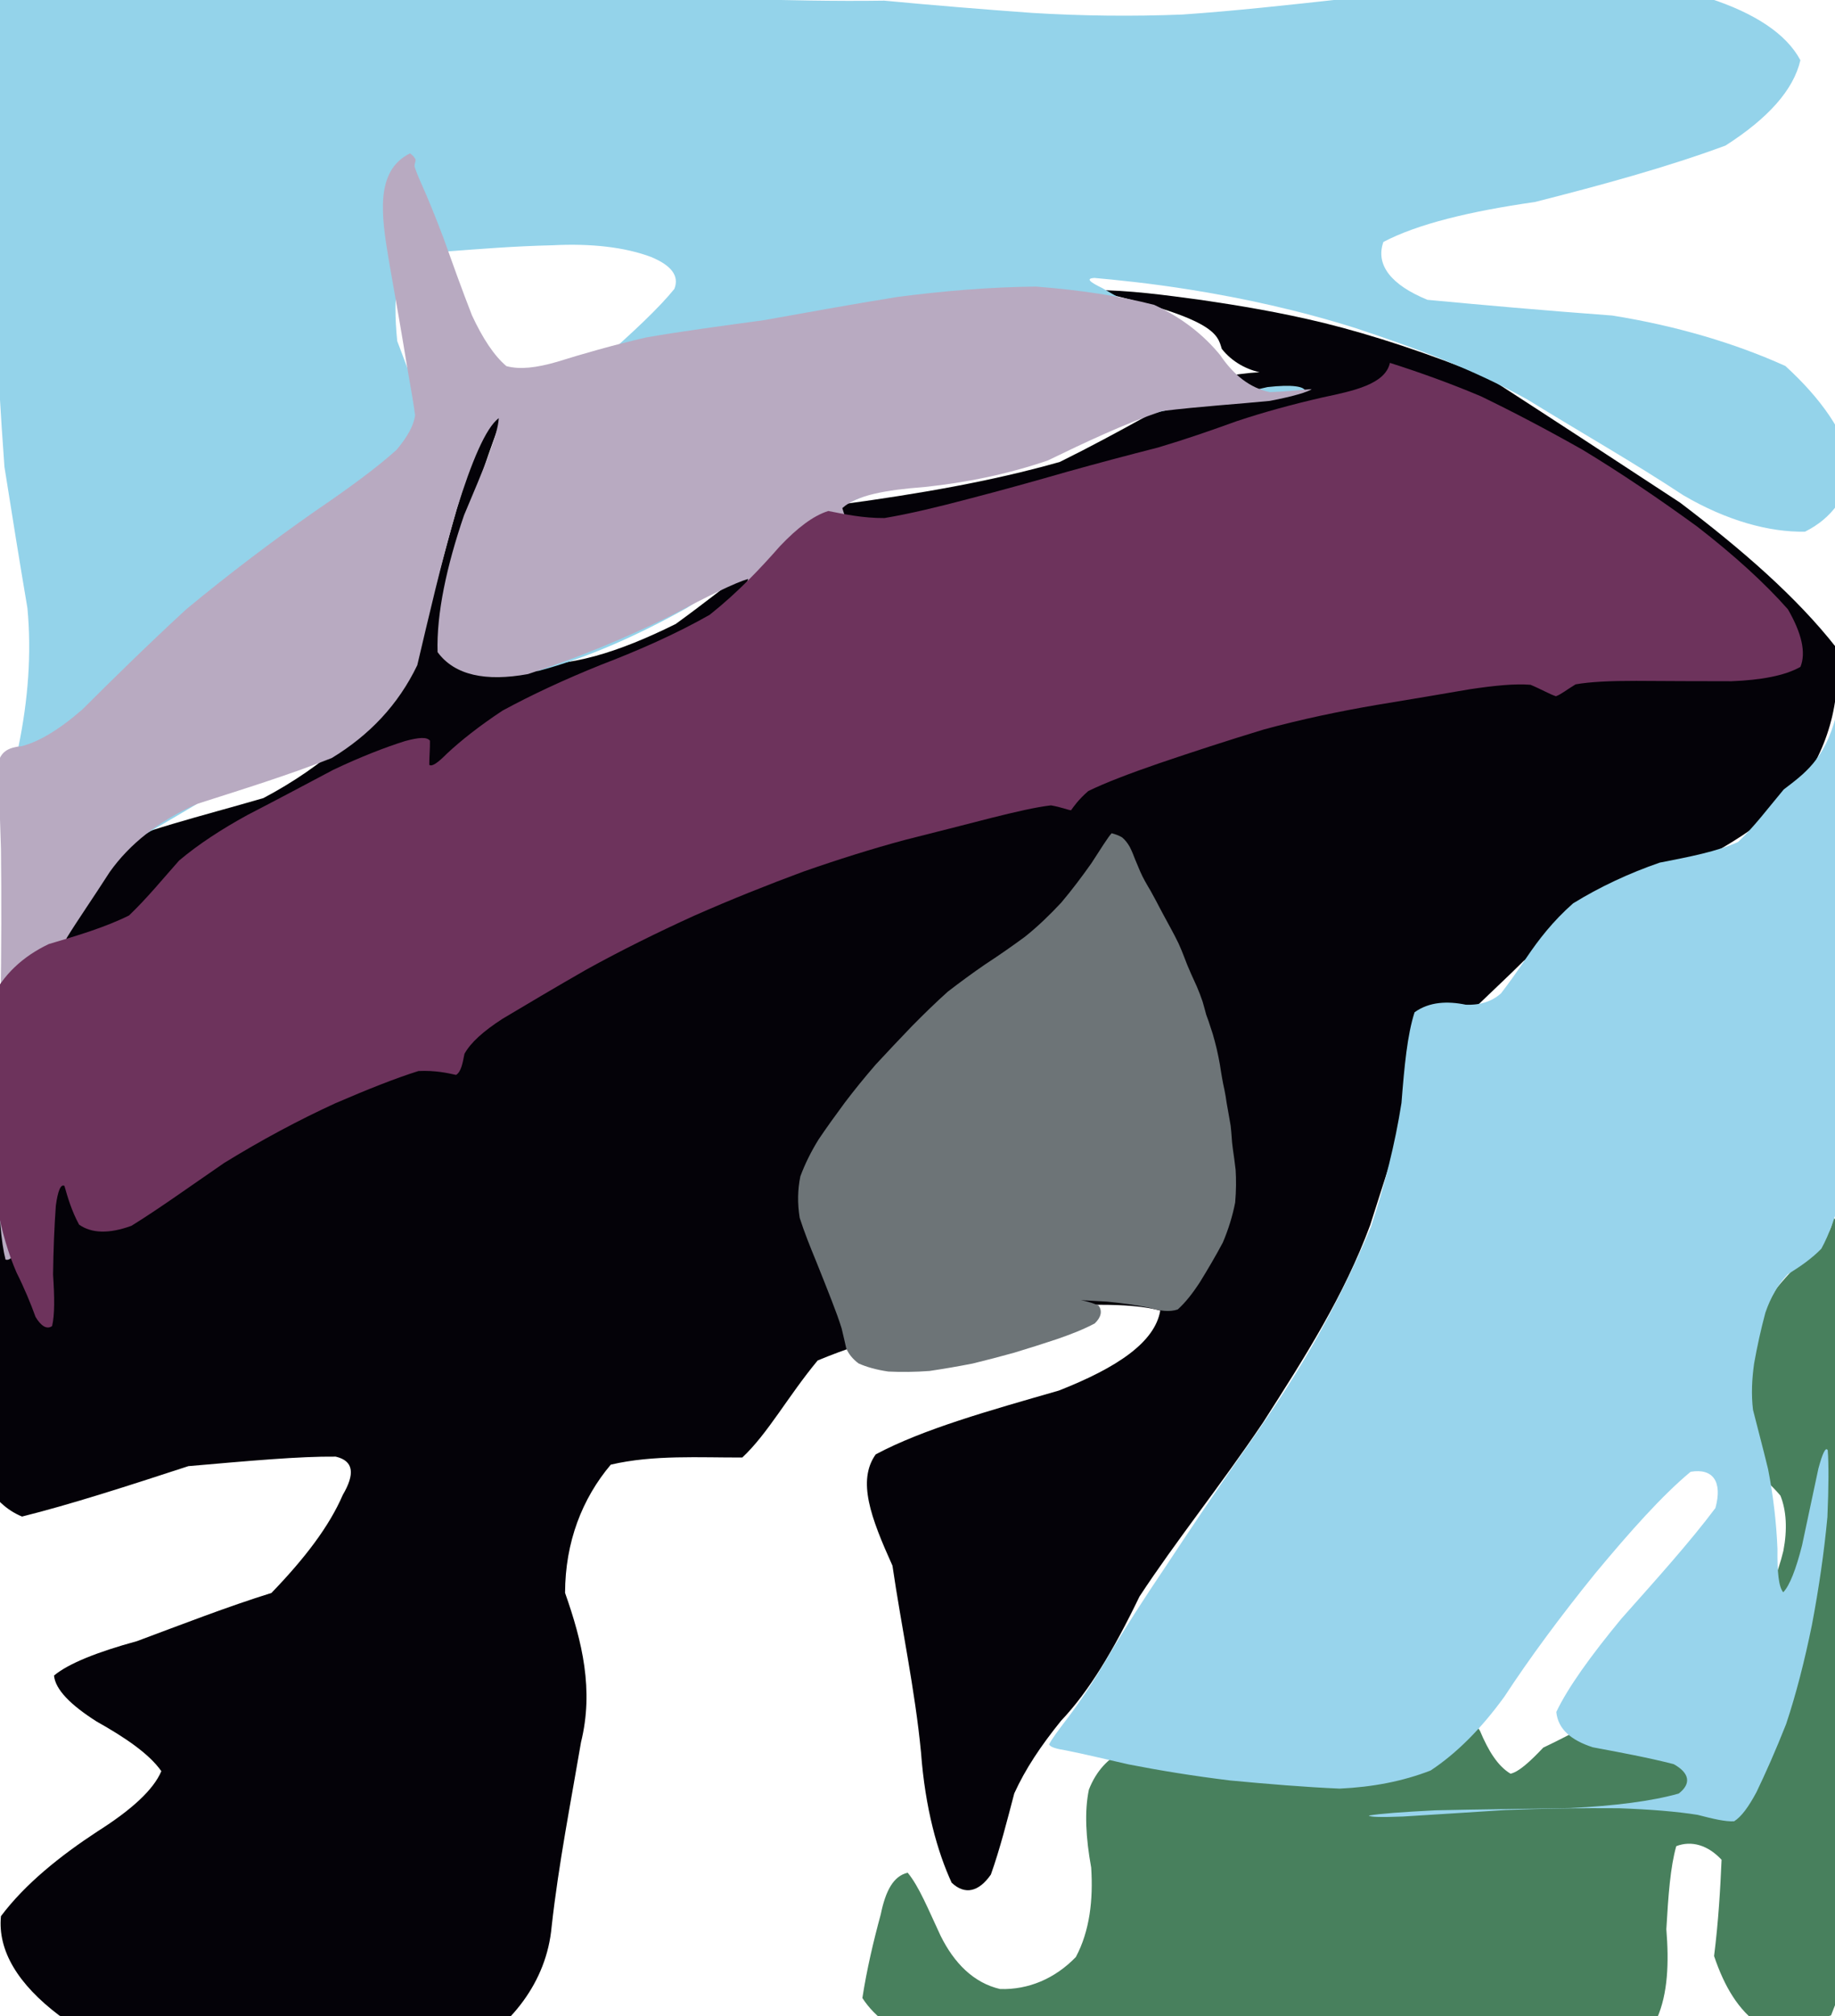 <?xml version="1.0" ?>
<svg xmlns="http://www.w3.org/2000/svg" version="1.1" width="438" height="481">
  <defs/>
  <g>
    <path d="M 260.514 69.186 C 269.658 69.196 278.117 70.401 286.735 71.557 C 295.703 72.878 305.4 74.463 316.029 77.049 C 327.913 79.985 340.919 84.301 355.289 90.093 C 369.512 99.285 385.031 109.403 401.025 119.907 C 415.918 131.194 428.829 142.452 438.199 154.357 C 439.693 167.371 436.302 179.311 428.059 189.771 C 417.916 199.177 405.737 206.078 392.903 210.761 C 381.831 216.694 371.942 222.583 363.642 229.272 C 356.457 236.458 348.233 243.469 340.96 252.123 C 336.094 263.612 331.874 277.148 327.037 292.299 C 320.822 309.056 311.591 323.556 301.509 339.293 C 291.164 354.634 280.703 367.568 271.993 380.843 C 265.725 393.829 259.905 403.492 253.266 410.494 C 248.398 416.529 244.754 421.988 242.098 427.82 C 240.385 434.316 238.692 441.078 236.514 447.184 C 233.662 451.284 230.363 452.14 227.155 449.133 C 223.789 441.846 220.827 431.435 219.837 418.03 C 218.418 403.189 215.149 388.06 213.022 373.498 C 207.856 362.038 204.553 353.23 209.028 346.944 C 220.389 340.893 236.152 336.501 252.751 331.722 C 266.69 326.244 275.657 320.199 276.944 312.647 C 269.616 310.642 257.162 311.063 241.223 312.327 C 224.196 315.043 208.207 319.105 195.167 324.55 C 188.041 333.14 183.299 341.969 177.184 347.693 C 167.073 347.736 155.969 347.013 145.788 349.398 C 138.957 357.489 134.915 367.84 134.876 379.986 C 138.987 391.634 141.765 403.152 138.68 415.626 C 136.264 429.861 133.345 444.578 131.678 459.554 C 130.469 473.023 121.893 483.34 110.396 490.181 C 95.91 494.481 79.4 496.271 61.769 495.481 C 44.123 492.395 27.758 487.425 14.154 480.811 C 4.291 473.359 -0.575 465.33 0.23 457.108 C 6.011 449.406 14.389 442.701 23.347 436.837 C 31.401 431.731 36.63 426.967 38.51 422.516 C 35.59 418.362 29.861 414.484 23.035 410.656 C 16.924 406.767 13.208 403.084 12.892 399.707 C 16.352 396.835 23.188 394.101 32.707 391.497 C 43.288 387.558 54.355 383.25 64.788 380.006 C 72.811 371.691 78.573 364.12 81.82 356.618 C 84.727 351.656 84.491 348.506 80.127 347.483 C 71.546 347.391 59.539 348.487 44.975 349.753 C 30.162 354.594 16.816 358.898 5.259 361.779 C -2.172 358.745 -6.53 350.473 -8.701 338.378 C -9.433 323.608 -9.1 306.995 -8.015 289.407 C -6.338 271.773 -3.904 254.582 -0.474 238.594 C 4.716 224.481 11.607 212.609 21.215 203.693 C 33.685 198.095 48.202 194.672 62.861 190.392 C 77.081 182.884 89.065 172.477 97.926 158.746 C 103.744 143.229 106.835 127.133 111.502 113.572 C 115.065 103.286 118.164 98.193 119.831 99.478 C 117.327 106.382 113.368 116.59 110.771 128.794 C 112.069 141.229 116.816 151.58 124.882 158.218 C 135.574 159.445 147.679 155.603 161.3 148.844 C 174.217 139.505 187.031 128.372 201.54 120.224 C 218.862 117.852 236.463 114.896 252.995 110.186 C 267.55 102.993 279.957 95.563 290.236 90.25 C 298.55 88.485 304.235 88.527 307.22 89.062 C 307.255 89.617 305.134 89.426 301.534 88.979 C 297.57 88.297 294.037 86.266 291.627 83.223 C 290.565 79.624 289.969 75.976 260.514 69.186" stroke-width="0.0" fill="rgb(4, 2, 8)" opacity="1" stroke="rgb(132, 37, 73)" stroke-opacity="0.695" stroke-linecap="round" stroke-linejoin="round"/>
    <path d="M 437.522 290.372 C 439.521 292.147 440.492 293.524 441.281 294.833 C 441.91 296.023 442.396 297.064 442.798 298.109 C 443.099 299.13 443.367 300.089 443.657 301.077 C 443.879 302.116 444.067 303.161 444.295 304.191 C 444.527 305.25 444.684 306.194 444.835 307.037 C 445.012 307.831 445.184 308.509 445.311 309.077 C 445.443 309.698 445.603 310.468 445.747 311.472 C 445.89 312.891 446.033 314.845 446.2 317.486 C 446.388 320.917 446.545 325.142 446.598 330.189 C 446.618 335.962 446.607 342.355 446.531 349.199 C 446.386 356.409 446.245 363.818 446.145 371.252 C 446.07 378.661 446.063 385.951 446.109 393.069 C 446.211 400.047 446.357 406.978 446.506 413.944 C 446.653 421.038 446.721 428.382 446.614 435.998 C 446.206 443.897 445.465 451.959 444.211 459.899 C 442.306 467.484 439.605 474.235 437.059 480.782 C 430.777 482.722 425.382 483.65 420.017 483.048 C 414.984 479.566 411.626 473.994 409.135 466.62 C 410.191 458.282 410.641 450.314 410.925 443.656 C 407.683 440.168 403.769 438.995 400.114 440.409 C 398.706 445.291 398.201 452.24 397.744 460.22 C 398.39 468.21 398.118 475.567 395.5 481.51 C 388.864 484.797 382.235 487.349 374.877 488.791 C 367.11 489.325 359.169 489.287 351.321 488.977 C 343.645 488.577 336.139 488.182 328.791 487.829 C 321.672 487.577 314.704 487.472 307.789 487.449 C 300.98 487.498 294.235 487.62 287.415 487.748 C 280.463 487.963 273.314 488.257 265.976 488.579 C 258.407 488.965 250.624 489.331 242.787 489.478 C 234.943 489.253 227.329 488.525 220.302 487.111 C 214.073 484.889 208.966 481.467 205.843 476.632 C 206.914 469.741 208.464 463.168 210.233 456.659 C 211.39 451.008 213.269 447.528 216.658 446.743 C 219.374 450.025 221.518 455.384 224.514 461.786 C 227.733 468.277 232.372 473.022 238.717 474.491 C 245.45 474.698 251.813 472.018 256.801 466.85 C 260.132 460.598 260.952 453.18 260.456 445.513 C 259.174 438.464 258.821 432.102 259.913 426.905 C 261.677 422.434 264.493 419.434 268.398 417.478 C 272.899 416.238 277.852 415.329 282.979 414.545 C 288.103 413.859 292.905 413.08 297.082 412.229 C 300.466 411.331 302.902 410.352 304.63 409.34 C 305.895 408.228 306.868 406.954 307.84 405.582 C 309.223 403.911 311.287 402.11 314.177 400.264 C 318.074 398.523 322.712 397.205 327.764 396.5 C 333.005 396.632 338.136 397.827 342.772 400.202 C 346.896 403.715 350.294 408.19 353.259 412.898 C 355.283 417.722 357.519 421.308 360.55 423.122 C 362.468 422.728 365.198 420.254 368.366 416.9 C 373.538 414.452 378.661 411.622 384.251 409.006 C 390.213 406.537 396.412 403.905 402.5 400.846 C 408.269 397.135 413.599 392.676 418.159 387.513 C 421.741 381.769 424.282 375.766 425.681 369.945 C 426.66 364.815 426.396 360.344 424.978 356.795 C 422.652 354.023 419.841 351.691 416.984 349.419 C 414.597 346.669 412.974 343.166 412.298 339.034 C 412.774 334.13 414.195 328.655 416.242 322.938 C 418.645 317.291 421.309 312.024 424.009 307.376 C 426.94 303.729 429.928 300.858 432.682 298.405 C 435.161 296.1 437.396 293.726 437.522 290.372" stroke-width="0.0" fill="rgb(72, 128, 93)" opacity="1" stroke="rgb(214, 245, 183)" stroke-opacity="0.808" stroke-linecap="round" stroke-linejoin="round"/>
    <path d="M 1.595 -0.5 C 2.484 -0.413 3.245 -0.328 3.914 -0.241 C 4.507 -0.16 4.881 -0.069 5.258 -0.01 C 5.842 0.006 6.804 0.005 8.575 -0.069 C 11.481 -0.012 15.767 -0.031 21.701 -0.149 C 29.466 -0.064 38.987 -0.092 50.144 -0.117 C 62.741 -0.18 76.475 -0.161 90.929 -0.087 C 105.72 -0.097 120.524 -0.021 135.041 -0.178 C 149.005 -0.073 162.353 -0.048 175.083 -0.245 C 187.309 0.029 199.25 0.336 211.059 0.155 C 222.849 1.27 234.634 2.229 246.381 3.08 C 258.225 3.803 270.162 3.942 282.204 3.469 C 294.675 2.612 307.468 1.201 320.83 -0.266 C 334.992 -1.307 349.671 -2.504 364.734 -3.279 C 379.934 -3.344 394.619 -2.425 407.956 -0.404 C 418.907 3.154 426.415 8.111 429.74 14.367 C 428.09 21.475 421.995 28.252 411.858 34.727 C 397.954 39.871 382.226 44.169 366.372 48.189 C 350.721 50.43 338.302 53.465 330.207 57.717 C 328.261 63.187 332.053 67.982 340.727 71.525 C 353.574 72.731 368.517 74.07 384.86 75.273 C 400.143 77.722 414.168 81.887 426.153 87.307 C 434.775 95.183 440.257 103.141 442.122 111.146 C 441.071 118.284 437.267 123.634 430.845 126.833 C 422.334 126.996 412.145 124.22 401.777 118.137 C 390.172 110.472 377.182 103.072 364.593 95.321 C 351.435 87.961 337.606 82.944 323.67 78.311 C 310.02 73.996 296.724 71.143 284.505 69.17 C 274.229 67.512 266.255 66.769 261.19 66.301 C 259.164 66.443 259.998 67.218 263.134 68.743 C 267.906 71.486 273.91 74.858 280.338 79.24 C 286.729 84.307 292.895 89.145 298.907 92.868 C 304.582 94.557 309.075 94.585 311.581 93.382 C 311.457 92.159 308.428 91.674 302.541 92.34 C 294.115 94.273 283.498 96.665 271.535 99.472 C 258.867 102.42 245.912 105.635 233.151 108.98 C 220.869 112.615 208.934 116.842 197.541 122.241 C 186.684 129.56 175.628 137.464 164.009 144.997 C 151.882 151.771 139.868 157.062 128.566 160.034 C 118.806 159.931 111.501 156.426 107.267 149.579 C 106.874 140.123 110.151 129.084 116.355 117.402 C 124.6 105.957 133.725 95.429 142.902 86.459 C 151.192 79.204 157.356 73.388 160.962 68.927 C 162.193 65.82 160.264 63.319 155.436 61.314 C 149.147 58.94 140.977 58.035 131.889 58.512 C 122.679 58.719 114.19 59.426 106.877 59.97 C 101.178 60.899 97.246 63.184 94.991 66.578 C 94.158 70.944 94.282 76.011 94.814 81.364 C 96.823 86.639 98.752 91.933 101.081 97.471 C 103.405 103.418 105.464 110.154 107.041 118.089 C 106.79 127.231 104.415 137.334 100.142 148.02 C 93.144 158.527 83.626 168.235 71.836 176.923 C 58.812 184.72 46.005 192.522 34.04 199.375 C 24.643 207.52 16.721 213.996 10.249 217.632 C 5.23 217.615 1.941 214.136 0.346 207.77 C 0.695 199.175 2.345 189.126 4.398 178.189 C 6.7 167.027 7.574 155.943 6.542 145.044 C 4.702 134.229 2.919 123.082 1.062 111.375 C 0.153 98.986 -0.62 85.889 -1.202 72.009 C -1.509 57.511 -1.688 42.493 -1.709 27.069 C -1.694 11.432 -1.643 -4.305 1.595 -0.5" stroke-width="0.0" fill="rgb(148, 211, 234)" opacity="1" stroke="rgb(152, 175, 137)" stroke-opacity="0.38" stroke-linecap="round" stroke-linejoin="round"/>
    <path d="M 265.349 198.773 C 266.24 199.016 267.05 199.293 267.829 199.754 C 268.557 200.353 269.145 201.123 269.66 202.024 C 270.153 202.99 270.579 204.036 270.968 205.074 C 271.391 206.076 271.764 206.976 272.128 207.839 C 272.5 208.656 272.854 209.425 273.276 210.16 C 273.699 210.906 274.136 211.691 274.636 212.506 C 275.072 213.34 275.563 214.188 276.03 215.068 C 276.536 216.009 277.028 217.015 277.569 217.988 C 278.144 219.057 278.746 220.197 279.414 221.394 C 280.071 222.608 280.724 223.827 281.323 225.084 C 281.852 226.249 282.277 227.318 282.628 228.227 C 282.92 228.995 283.178 229.647 283.414 230.254 C 283.692 230.856 283.984 231.536 284.308 232.332 C 284.717 233.213 285.167 234.215 285.674 235.341 C 286.169 236.497 286.631 237.701 287.044 238.911 C 287.348 240.029 287.684 241.116 287.919 242.082 C 288.29 243.047 288.629 244.021 288.928 244.993 C 289.305 246.082 289.656 247.179 289.958 248.394 C 290.294 249.665 290.599 250.902 290.83 252.12 C 291.084 253.345 291.283 254.493 291.431 255.563 C 291.608 256.595 291.755 257.565 291.947 258.504 C 292.171 259.469 292.364 260.461 292.544 261.493 C 292.701 262.611 292.899 263.812 293.135 265.037 C 293.332 266.228 293.562 267.386 293.737 268.494 C 293.851 269.51 293.939 270.418 293.989 271.264 C 294.037 272.162 294.14 273.138 294.288 274.201 C 294.48 275.54 294.719 277.151 294.935 279.068 C 295.076 281.351 295.076 283.976 294.829 286.851 C 294.22 289.98 293.253 293.176 291.879 296.409 C 290.162 299.642 288.3 302.791 286.434 305.824 C 284.662 308.563 282.878 310.804 281.117 312.376 C 279.17 313.033 276.91 312.742 274.289 311.961 C 271.275 311.336 267.839 310.856 264.236 310.509 C 260.626 310.314 257.294 310.131 254.465 309.899 C 252.31 309.681 250.974 309.527 250.592 309.463 C 251.229 309.502 252.755 309.583 255.029 309.701 C 257.717 309.978 260.29 310.552 262.235 311.463 C 263.155 312.751 262.848 314.232 261.301 315.71 C 258.788 317.058 255.747 318.26 252.392 319.419 C 248.902 320.588 245.406 321.682 242.027 322.706 C 238.739 323.613 235.496 324.472 232.184 325.273 C 228.762 325.944 225.307 326.539 221.874 327.047 C 218.426 327.303 215.119 327.336 212.05 327.186 C 209.257 326.785 206.851 326.112 204.937 325.255 C 203.506 324.185 202.533 322.96 201.991 321.638 C 201.648 320.193 201.331 318.656 200.889 316.89 C 200.289 314.941 199.488 312.751 198.511 310.244 C 197.403 307.375 196.147 304.236 194.81 300.902 C 193.392 297.458 191.989 293.981 190.887 290.543 C 190.32 287.096 190.389 283.746 191.041 280.615 C 192.173 277.572 193.642 274.635 195.406 271.796 C 197.333 268.938 199.437 266.018 201.643 263.041 C 203.924 260.029 206.389 256.994 209.043 253.933 C 211.873 250.874 214.765 247.828 217.668 244.799 C 220.554 241.87 223.373 239.129 226.222 236.572 C 229.143 234.317 232.131 232.131 235.176 230.036 C 238.308 228 241.484 225.789 244.631 223.476 C 247.675 221.057 250.538 218.29 253.313 215.32 C 255.917 212.239 258.282 209.079 260.515 205.921 C 262.607 202.705 264.641 199.438 265.349 198.773" stroke-width="0.0" fill="rgb(109, 116, 119)" opacity="1" stroke="rgb(93, 37, 234)" stroke-opacity="0.262" stroke-linecap="round" stroke-linejoin="round"/>
    <path d="M 438.277 170.631 C 439.825 172.089 441.152 173.591 442.159 175.315 C 442.964 177.522 443.78 180.516 444.611 184.49 C 445.451 189.701 446.244 196.178 446.874 203.755 C 447.237 212.217 447.289 221.508 446.996 231.334 C 446.322 241.32 445.307 251.176 444.045 260.63 C 442.655 269.369 441.21 277.266 439.734 284.184 C 438.237 289.907 436.639 294.447 434.733 297.894 C 432.35 300.333 429.596 302.212 426.711 303.984 C 424.397 306.404 422.666 309.439 421.387 313.126 C 420.307 317.147 419.408 321.254 418.696 325.25 C 418.168 329.019 417.983 332.629 418.429 336.324 C 419.458 340.425 420.726 345.11 422.037 350.509 C 423.228 356.627 424.014 363.152 424.267 369.534 C 424.201 374.966 424.547 378.587 425.644 379.84 C 427.158 378.301 428.705 374.319 430.137 368.645 C 431.54 362.158 432.849 355.773 434.034 350.345 C 435.034 346.617 435.785 345.078 436.266 345.957 C 436.518 349.24 436.498 354.743 436.186 361.917 C 435.42 370.156 434.151 378.89 432.488 387.659 C 430.75 396.181 428.712 404.155 426.327 411.297 C 423.827 417.634 421.391 423.081 419.237 427.561 C 417.367 431.035 415.678 433.367 413.926 434.475 C 411.805 434.589 408.994 433.92 405.199 432.938 C 400.204 432.141 393.921 431.635 386.456 431.364 C 377.982 431.29 368.782 431.409 359.328 431.795 C 350.171 432.354 341.847 432.933 334.86 433.338 C 329.707 433.542 326.873 433.464 326.731 433.107 C 329.405 432.652 334.823 432.246 342.678 431.856 C 352.482 431.626 363.495 431.536 374.786 431.318 C 385.413 430.806 394.34 429.663 400.695 427.858 C 403.781 425.478 403.259 422.922 399.487 420.839 C 393.539 419.309 386.772 418.051 380.19 416.821 C 374.976 415.138 371.883 412.483 371.475 408.398 C 374.225 402.6 379.641 395.068 386.986 386.17 C 395.365 376.75 403.484 367.731 409.457 359.745 C 411.197 353.432 408.851 350.196 403.538 351.099 C 396.798 356.687 389.116 365.302 380.766 375.349 C 372.465 385.591 365.116 395.527 359.067 404.77 C 353.48 412.455 347.677 418.262 341.475 422.36 C 334.832 424.934 327.664 426.314 319.755 426.68 C 311.297 426.312 302.524 425.575 293.614 424.737 C 284.895 423.675 276.721 422.339 269.415 420.909 C 263.236 419.497 258.254 418.315 254.55 417.589 C 252.074 417.174 250.729 416.82 250.409 416.127 C 251.053 414.863 252.554 412.828 254.763 409.947 C 257.643 406.145 260.894 401.36 264.388 395.365 C 268.417 388.558 273.095 381.312 278.31 373.583 C 283.818 365.242 289.587 356.64 295.611 347.99 C 301.781 339.317 307.916 330.263 313.267 320.973 C 318.454 311.887 323.172 302.444 327.238 292.641 C 330.525 282.678 333.016 272.759 334.521 263.103 C 335.216 254.273 335.911 246.843 337.647 241.486 C 341.161 238.933 345.582 238.793 349.863 239.676 C 353.405 239.822 356.184 238.843 358.285 236.963 C 360.116 234.596 362.122 231.776 364.443 228.328 C 367.198 224.258 370.625 219.769 375.486 215.499 C 381.733 211.641 388.809 208.312 396.175 205.78 C 403.417 204.366 409.801 203.14 414.868 200.855 C 418.683 197.27 422.016 192.801 425.752 188.339 C 430.479 184.696 435.565 181.314 438.277 170.631" stroke-width="0.0" fill="rgb(152, 212, 236)" opacity="1" stroke="rgb(168, 26, 175)" stroke-opacity="0.242" stroke-linecap="round" stroke-linejoin="round"/>
    <path d="M 97.886 36.58 C 98.512 37.07 98.993 37.564 99.211 38.092 C 99.191 38.584 98.966 39.048 98.929 39.622 C 99.154 40.453 99.689 41.818 100.642 43.978 C 102.032 47.061 103.787 51.292 105.795 56.618 C 107.961 62.662 110.228 69.008 112.651 75.216 C 115.204 80.71 117.937 84.86 120.87 87.339 C 124.143 88.211 128.057 87.737 132.979 86.313 C 139.029 84.424 146.119 82.377 154.216 80.504 C 163.053 78.965 172.429 77.744 182.294 76.386 C 192.586 74.556 203.205 72.608 214.113 70.852 C 225.252 69.394 236.403 68.469 247.302 68.367 C 257.725 69.167 267.303 70.619 275.492 72.726 C 282.143 75.793 287.323 79.914 291.25 84.718 C 294.471 89.473 298.331 92.534 303.081 93.541 C 307.744 93.374 311.396 92.91 313.099 92.827 C 312.26 93.464 308.862 94.539 303.088 95.635 C 295.498 96.389 286.694 96.926 277.345 98.058 C 268.131 101.221 259.15 105.463 250.117 109.843 C 240.583 113.116 230.631 115.137 220.614 116.187 C 211.461 116.879 204.422 118.126 201.057 121.211 C 202.621 126.893 207.621 134.37 214.684 142.932 C 222.326 151.972 229.254 160.948 234.378 169.428 C 236.857 177.096 236.056 183.865 231.909 189.698 C 224.774 194.571 215.135 198.856 203.625 203.006 C 190.91 207.43 177.635 212.395 164.423 217.9 C 151.841 223.677 140.317 228.761 130.153 232.45 C 121.503 233.999 114.474 233.161 109.055 230.099 C 105.366 225.163 103.413 218.804 103.379 211.534 C 105.393 203.756 109.452 195.831 115.458 188.057 C 123.132 180.577 132.008 173.438 141.543 166.633 C 151.249 160.141 160.503 153.997 168.616 148.248 C 174.804 143.3 178.273 139.726 178.579 138.107 C 175.434 139.019 169.101 142.146 160.106 146.872 C 149.233 152.248 137.497 157.105 126.012 160.806 C 115.982 162.638 108.506 161.113 104.448 155.569 C 104.163 146.445 106.598 135.063 110.756 122.927 C 115.415 111.897 118.882 103.684 119.05 99.748 C 115.964 102.054 112.589 110.039 108.996 121.566 C 105.243 134.384 102.336 147.161 99.603 158.68 C 95.066 168.133 88.163 175.374 79.2 180.826 C 68.808 184.927 57.789 188.329 47.123 191.748 C 37.855 195.791 30.89 201.389 26.171 208.049 C 22.19 214.256 18.586 219.421 15.902 223.774 C 14.633 228.329 14.416 233.648 14.523 239.913 C 14.5 247.371 14.018 255.997 12.835 265.439 C 11.167 275.183 9.044 284.47 6.724 292.386 C 4.603 298.177 2.741 301.008 1.318 300.473 C 0.286 296.48 -0.346 289.215 -0.536 279.184 C -0.406 267.108 -0.144 253.744 0.133 239.865 C 0.343 226.279 0.356 213.644 0.231 202.554 C -0.044 193.412 -0.353 186.378 -0.348 181.682 C 0.406 179.139 2.226 178.28 5.191 177.997 C 9.131 176.994 13.955 174.226 19.673 169.228 C 26.638 162.296 34.938 154.113 44.452 145.347 C 54.795 136.785 65.193 128.956 74.993 122.091 C 83.475 116.327 90.083 111.441 94.662 107.305 C 97.398 104.032 98.735 101.451 99.085 99.074 C 98.746 96.376 98.051 92.663 97.16 87.407 C 96.031 80.418 94.538 71.821 92.798 62.045 C 91.054 51.517 89.416 40.749 97.886 36.58" stroke-width="0.0" fill="rgb(184, 170, 193)" opacity="1" stroke="rgb(181, 250, 242)" stroke-opacity="0.017" stroke-linecap="round" stroke-linejoin="round"/>
    <path d="M 331.761 86.563 C 338.937 88.851 346.155 91.439 353.518 94.553 C 361.133 98.235 369.19 102.462 377.728 107.285 C 386.723 112.721 395.988 118.975 405.129 125.634 C 413.796 132.348 421.214 139.059 426.754 145.344 C 430.048 151.027 431.129 155.708 429.747 159.091 C 425.991 161.209 420.302 162.232 413.3 162.511 C 405.607 162.5 397.825 162.481 390.564 162.427 C 384.362 162.419 379.546 162.639 376.089 163.254 C 373.979 164.519 372.629 165.645 371.395 166.088 C 369.914 165.63 368.037 164.489 365.328 163.359 C 361.584 163.058 356.745 163.541 350.877 164.416 C 344.113 165.575 336.616 166.859 328.42 168.193 C 319.694 169.691 310.72 171.566 301.709 174.007 C 292.837 176.702 284.439 179.447 276.66 182.092 C 269.67 184.499 263.915 186.681 259.765 188.707 C 257.412 190.748 256.275 192.423 255.645 193.299 C 254.844 193.209 253.361 192.553 250.856 192.123 C 247.181 192.549 242.441 193.666 236.721 195.089 C 230.332 196.733 223.42 198.499 216.01 200.363 C 208.184 202.471 200.066 205.016 191.751 207.927 C 183.191 211.097 174.489 214.569 165.666 218.459 C 156.808 222.486 148.167 226.765 140.023 231.261 C 132.478 235.586 125.728 239.578 119.925 243.048 C 115.354 246.01 112.328 248.725 110.863 251.402 C 110.387 253.908 109.991 255.743 108.861 256.422 C 106.857 255.986 103.93 255.308 99.895 255.495 C 94.541 257.168 87.874 259.808 80.047 263.184 C 71.361 267.165 62.386 271.96 53.502 277.43 C 45.225 283.114 37.85 288.419 31.389 292.412 C 25.994 294.389 21.835 294.217 18.883 292.145 C 17.089 288.885 16.097 285.438 15.38 282.901 C 14.501 282.403 13.81 284.047 13.326 287.627 C 12.971 292.553 12.742 298.217 12.667 304.068 C 13.026 309.424 13.078 313.628 12.435 316.336 C 11.196 317.229 9.774 316.342 8.481 314.149 C 7.327 310.964 5.86 307.386 3.935 303.545 C 2.026 299.146 0.456 293.927 -0.701 287.723 C -1.545 280.53 -2.3 272.462 -3.062 263.781 C -3.562 254.858 -3.45 246.311 -2.236 238.698 C 0.666 232.544 5.446 228.153 11.64 225.211 C 18.507 223.181 25.152 221.199 30.797 218.388 C 35.136 214.245 38.865 209.654 42.756 205.281 C 47.366 201.399 52.813 197.854 59.025 194.442 C 65.802 190.948 72.757 187.241 79.591 183.624 C 86.125 180.529 91.953 178.277 96.668 176.79 C 99.997 175.893 101.886 175.753 102.625 176.696 C 102.661 178.555 102.454 180.724 102.463 182.458 C 103.127 182.955 104.526 181.955 106.721 179.739 C 109.952 176.72 114.348 173.223 119.942 169.525 C 126.793 165.802 134.691 162.123 143.4 158.613 C 152.521 155.126 161.372 151.218 169.389 146.667 C 176.131 141.317 181.555 135.546 186.221 130.231 C 190.316 125.952 194.051 123.053 197.71 121.901 C 201.571 122.655 205.952 123.62 211.113 123.586 C 217.112 122.578 223.841 120.959 231.219 119.006 C 239.022 116.985 246.938 114.781 254.74 112.538 C 262.304 110.423 269.53 108.513 276.374 106.768 C 282.824 104.856 288.998 102.718 295.166 100.484 C 301.664 98.312 308.534 96.451 315.703 94.804 C 323.113 93.236 330.648 91.661 331.761 86.563" stroke-width="0.0" fill="rgb(109, 51, 92)" opacity="1" stroke="rgb(0, 117, 184)" stroke-opacity="0.216" stroke-linecap="round" stroke-linejoin="round"/>
  </g>
</svg>
